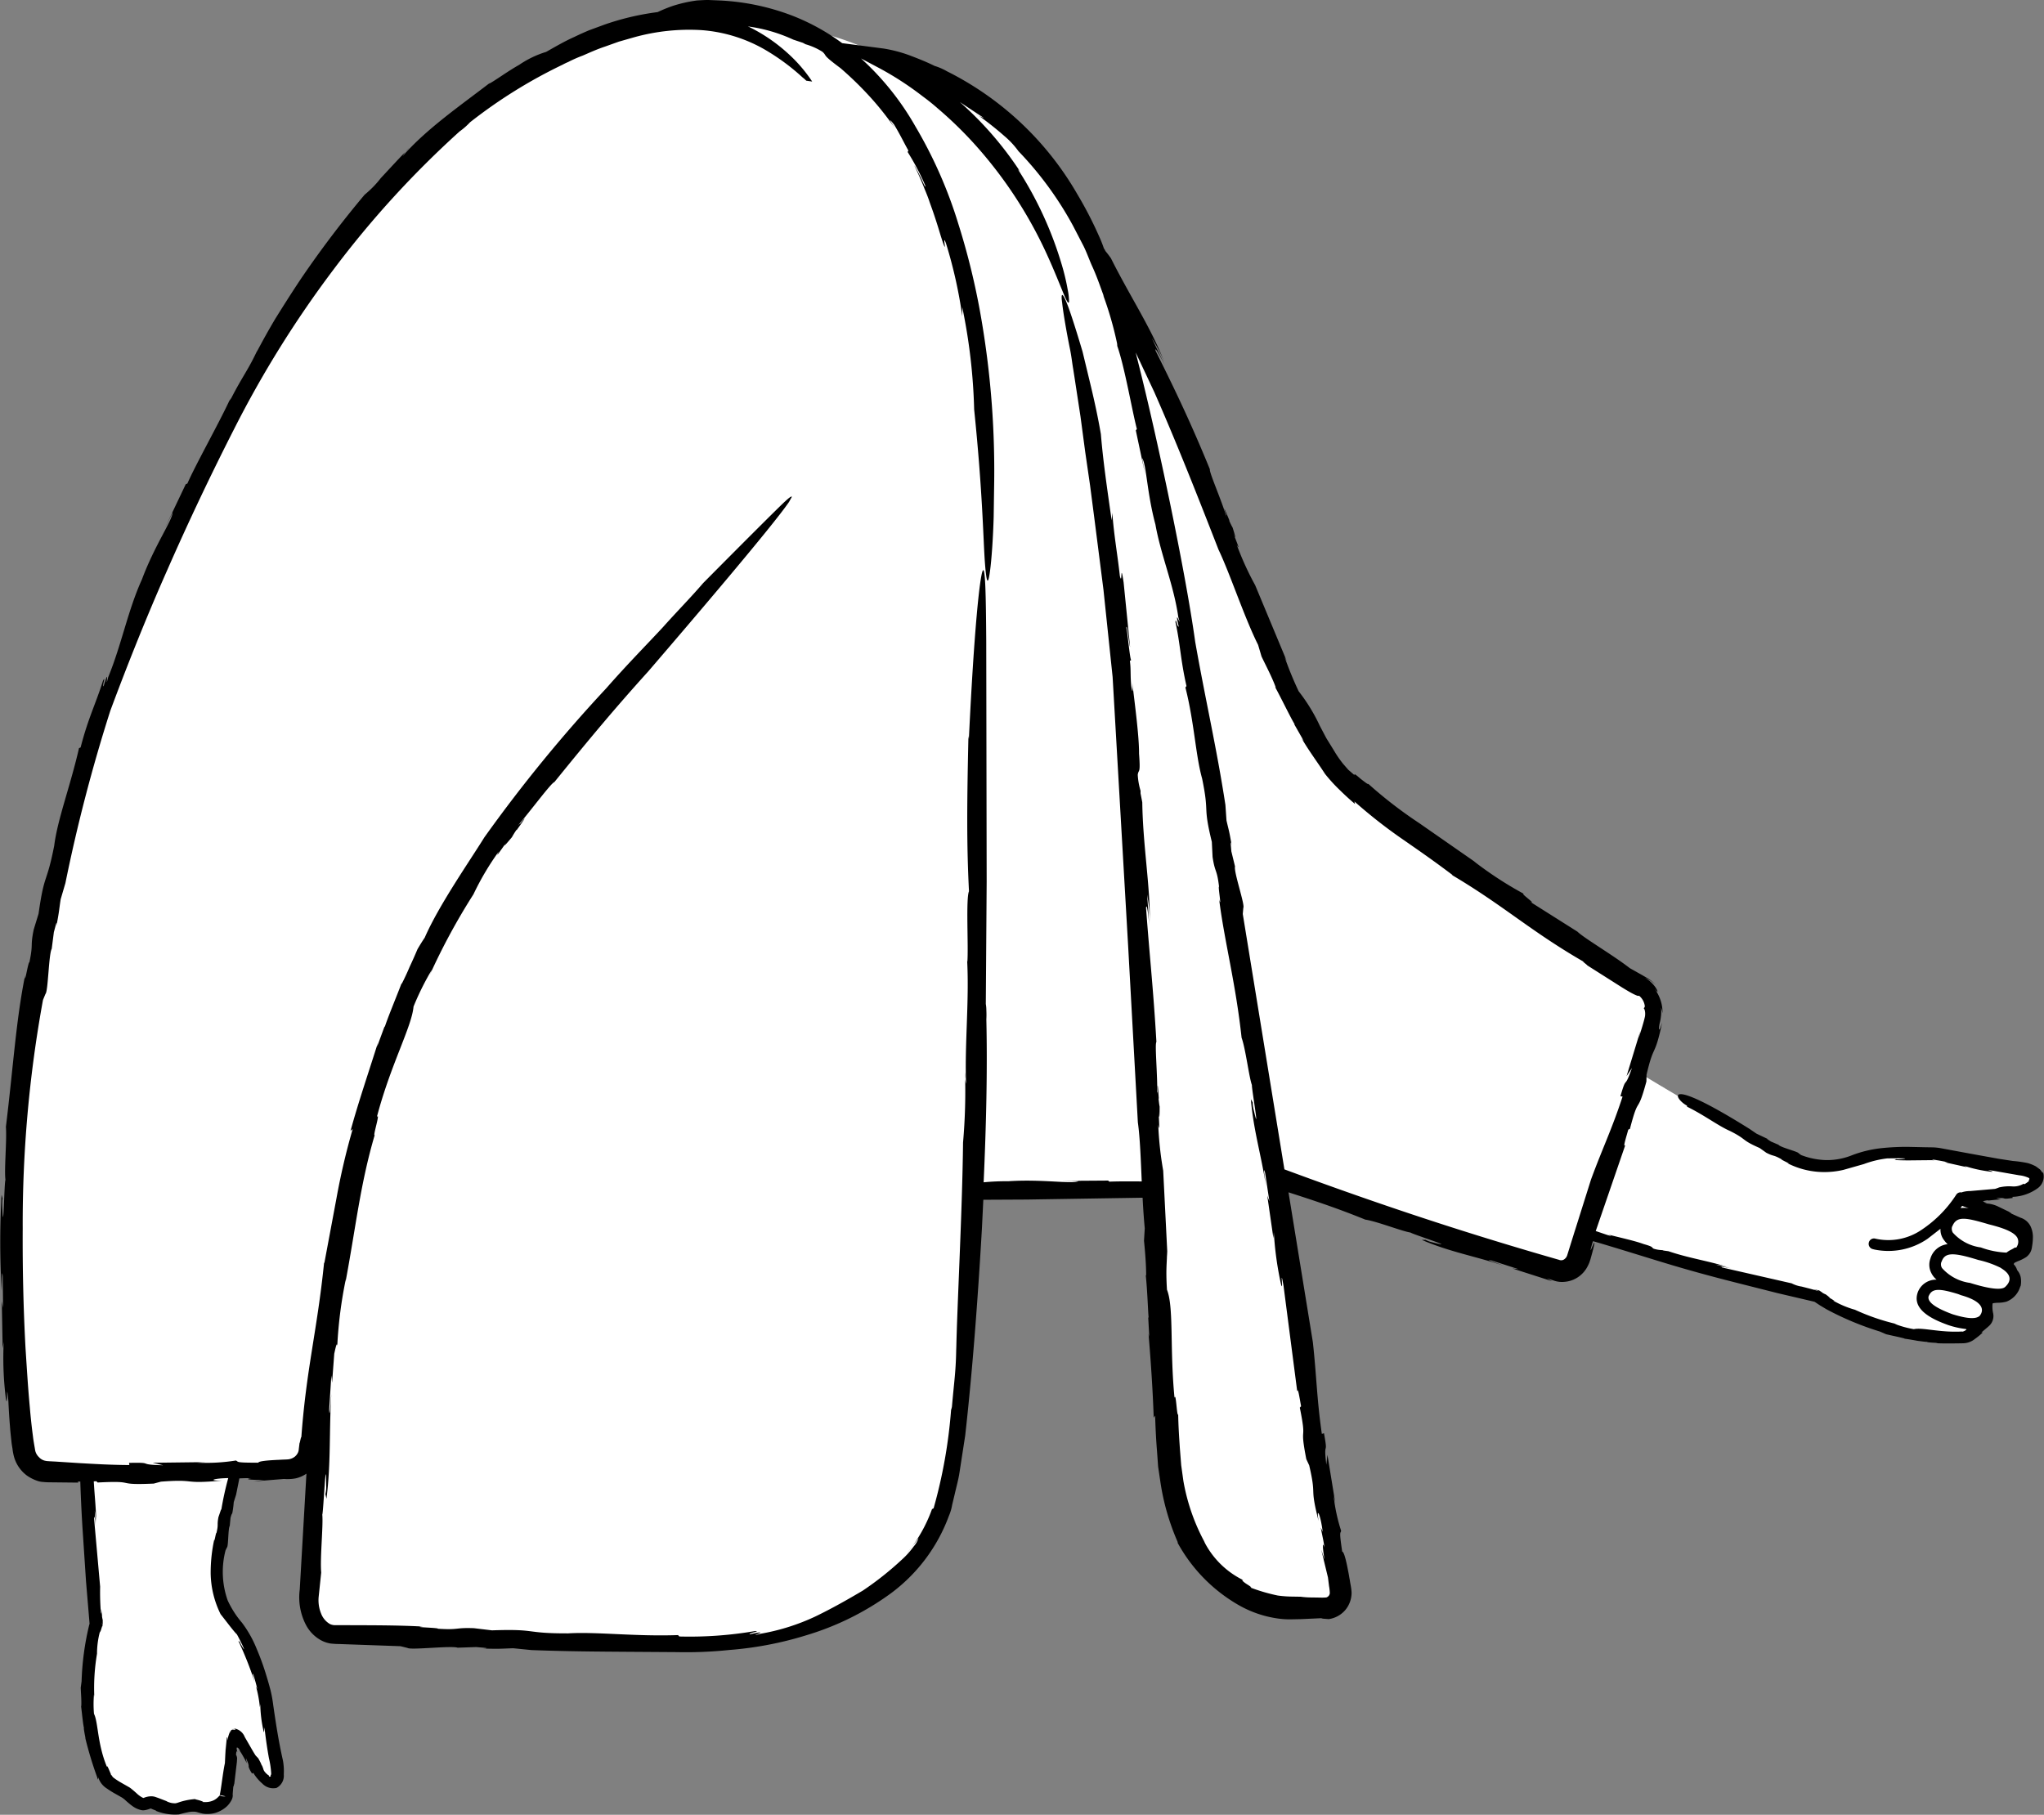 <svg xmlns="http://www.w3.org/2000/svg" width="189.545" height="168.295" viewBox="0 0 189.545 168.295">
  <rect x="0" y="0" width="189.545" height="168.295" fill="#808080" stroke="none"/>
  <g id="_79" data-name="79" transform="translate(-155.904 -97.308)">
    <path id="Path_16675" data-name="Path 16675" d="M343.1,205.65c-3.1-.3-7.14-1.38-8.04-1.38s-4.1-.3-6.2.3c-1.5.4-3.1,1.5-6.4.3-2.7-1.1-8.6-4.47-14.8-8.22l1.5-4.78a2.66,2.66,0,0,0-1-2.9c-5.7-4-25.5-16.3-28.5-20.5-7.87-11.13-11.25-29.98-22.27-48.45-5.58-12.6-16.3-16.63-19.1-17.2a26.877,26.877,0,0,0-9.95-3.12,21.694,21.694,0,0,0-6.77-1.05,8.3,8.3,0,0,0-2.7.47c-4.17.18-9.08,1.86-15,5.33-10.5,6.3-20.6,18.3-31.5,41.2-6,12.7-10.5,24.1-13.9,47.6-2.3,16.2-1.1,34.7-.3,38.6a2.134,2.134,0,0,0,2.1,1.8l3.83-.02c.36,8.5.87,14.32.87,14.32a22.06,22.06,0,0,0,.6,14c.1.6,1,1,2,1.6a5.273,5.273,0,0,0,1.5,1.1c.4.1.6-.3,1.1-.1a4.558,4.558,0,0,0,2.3.5c2-.6,1.8,0,2.8-.1,1.1-.1,1.7-1,1.6-1.2a37.475,37.475,0,0,0,.6-5.4c-.1-1,1.3,1.3,2,2.9.9,1.7,2.8,2.6,2.1-.5-.7-3-.9-5.6-1.1-6.4a21.679,21.679,0,0,0-2.2-5.8c-.8-1.2-2.4-2.5-2.2-6,.16-1.83.76-5.1,1.57-8.98l4.93-.02a2.072,2.072,0,0,0,2.1-1.8c.22-1.38.57-4.6,1.1-8.68l-1.3,21.98c-.2,2,.9,3.9,2.5,3.9l32.8.7c7.8,0,20.4-3.1,23.4-12.5,1.8-5.7,2.6-16.8,2.97-29.6h16.77l1.36,25.7c.9,10.7,8.1,13.2,11.2,13.2h3.3a1.417,1.417,0,0,0,1.4-1.6l-6.03-38.8a3.26,3.26,0,0,1,.05.33c9.5,3.3,17.13,6.05,25.98,8.67a1.566,1.566,0,0,0,2-1l.8-2.5c12.1,3.63,21.5,5.8,21.5,5.8a23.125,23.125,0,0,0,13.4,3.9c.6.1,1.3-.7,2.1-1.4.2-.15.2-.38.17-.64l.03-.06a1.121,1.121,0,0,0-.14-1.06.573.573,0,0,1,.04-.14c.2-.4.75-.32,1.6-.4a1.454,1.454,0,0,0,.9-2c-.02-.02-.03-.04-.04-.05a1.226,1.226,0,0,0-.46-.77c-.27-1,1.45-.9,1.6-1.63.2-1.1.13-1.98-.62-2.25a38.021,38.021,0,0,0-5-2.3c-1-.2,3.3-.32,4.9-.62,1.82-.3,3.24-2,.14-2.3Z" fill="#fff"/>
    <path id="Path_16676" data-name="Path 16676" d="M345.32,206.1a1.613,1.613,0,0,0-.25-.35l-.38-.28a3.964,3.964,0,0,0-.74-.3,11.217,11.217,0,0,0-1.4-.2l-1.3-.2-2.66-.48-2.7-.5a5.223,5.223,0,0,0-.76-.08l-.67-.01-1.37-.03a21.474,21.474,0,0,0-2.77.12,10.888,10.888,0,0,0-2.7.66,6.173,6.173,0,0,1-2.4.44,6.885,6.885,0,0,1-2.3-.47l-.23-.17c-.06-.15-1.7-.54-1.86-.78l-.7-.3c-.18-.12-.57-.35-.22-.2l-1.12-.53-.63-.43c-8.14-5.1-7.03-2.8-5.82-2.17l.01.1c1.6.78,2.88,1.77,3.98,2.25,1.65.83.97.8,2.75,1.58l.62.44c.74.38.6.15,1.4.6-.08.04,1.07.53.54.36a7.489,7.489,0,0,0,3.3.83,7.776,7.776,0,0,0,1.9-.2l1.9-.54a9.367,9.367,0,0,1,2.2-.53c.07.01,2.67-.05,1.17.08-.13.01-.35.02-.34-.01l-.18.08c.75.05,1.43.04,2.13.03l1.06-.01h.28l.2.01c.16.01.34.05.52.08l-.6-.1c-.1-.02-.15-.03,0-.04.42.05.9.15,1.35.24h-.3l2.07.46-.27-.13a12.776,12.776,0,0,0,2.53.55c.54.03-.96-.27.13-.1l2.46.43a2.718,2.718,0,0,1,.9.25c.08.06.05.15-.03.2.05.01.05.04.01.1a2.136,2.136,0,0,1-.4.28l-.07-.05a1.78,1.78,0,0,1-1.06.25,4.068,4.068,0,0,0-1.23.1l.16-.07a3.571,3.571,0,0,1-.52.2l-2.3.2a2.622,2.622,0,0,0-.73.1l-.06.03a.49.49,0,0,0-.53.24,11.227,11.227,0,0,1-3.2,3.23,5.465,5.465,0,0,1-4.26.82.49.49,0,0,0-.62.34.5.5,0,0,0,.34.62c.02,0,.1.03.2.05a6.427,6.427,0,0,0,4.9-1l1.2-.93a1.606,1.606,0,0,0,.2.86,2.741,2.741,0,0,0,.46.57,1.863,1.863,0,0,0-1.6,1.35h0a1.667,1.667,0,0,0,.12,1.38,1.861,1.861,0,0,0,.46.56,1.8,1.8,0,0,0-1.77,1.24l-.01.04c-.5,1.67,1.8,2.54,2.83,2.92a8.028,8.028,0,0,0,1.7.38c-.02.03-.02.05.03.04a.87.87,0,0,1-.38.2l-.04-.01h-.07c-2.03.1-3.6-.4-4.4-.22a9.108,9.108,0,0,1-1.8-.5l.26.04a20.147,20.147,0,0,1-3.92-1.34,8.936,8.936,0,0,1-2.06-.87c.4.16-.08-.1-.5-.36.28.16.38.2-.16-.2a1.484,1.484,0,0,1-.33-.17c0-.01-.02-.02-.01-.02l-.27-.18-.4-.08-.08-.01a2.81,2.81,0,0,0,.35.1c-.02,0-.01.01.1.05a.745.745,0,0,0,.08.07c-.03-.02-.05-.04-.08-.06l-.8-.22-.78-.2a2.9,2.9,0,0,1-.93-.3l-6.45-1.47c-.22-.12.28-.04.9.1l-1.5-.37a6.363,6.363,0,0,1,1.32.3c-1.73-.6-3.67-.85-5.7-1.54l-.44-.06-.12-.04a2.964,2.964,0,0,1-.8-.13c-.27-.15.06-.15-.96-.44-.8-.3-2.3-.62-3.36-.9.56.18.37.16.12.1l-1.18-.4,2.74-7.97c-.23.25.04-.58.28-1.44l.15-.06c.86-3.32.64-1.12,1.53-4.4v0l.01-.62c.7-3,.74-1.5,1.45-4.85-.2.65-.3.78-.3.55a3.191,3.191,0,0,1,.1-.6,4.508,4.508,0,0,0,.1-1.34,3.044,3.044,0,0,1,.13.54,3.483,3.483,0,0,0-.22-1.33,4.1,4.1,0,0,0-.5-.94c.24.28.3.36.23.14a2.252,2.252,0,0,0-.33-.5,3.035,3.035,0,0,0-.36-.36,2.5,2.5,0,0,0-.24-.18l-.2-.14.2.1.28.16a3.417,3.417,0,0,1,.52.42,3.43,3.43,0,0,0-.72-.6l-.57-.33-1.12-.63c-1.57-1.22-4.27-2.8-4.85-3.38l-4.4-2.78c.77.37-1.14-.95-.52-.7a34.171,34.171,0,0,1-4.7-3.06l.2.13-5.26-3.66a40.727,40.727,0,0,1-4.73-3.65c.03.12-.37-.2-.73-.48-.34-.3-.65-.55-.52-.3l-.6-.52-.47-.54a9.853,9.853,0,0,1-.83-1.2l-.74-1.2-.6-1.14a16.387,16.387,0,0,0-1.96-3.2,33.3,33.3,0,0,1-1.3-3.17l.22.42-2.95-7.08a27.452,27.452,0,0,1-1.72-3.78c.4.72,0-.23-.33-1.1.23.56.33.72-.04-.46a6.2,6.2,0,0,1-.31-.63c0-.01-.01-.06.01-.04-.6-1.46-.53-1.2-.28-.5-.03-.03-.03.04.03.26-.45-1.58-1.65-4.25-1.56-4.5-1.8-4.4-3.28-7.46-5.04-11-.1-.44.36.36.88,1.38l-1.22-2.53a13.3,13.3,0,0,1,1.15,2.2c-1.2-3.14-3.2-6.12-4.95-9.63-.16-.22-.32-.44-.5-.65l-.1-.2a.4.4,0,0,1-.04-.03,12.056,12.056,0,0,0-.5-1.25,35.654,35.654,0,0,0-1.96-3.78,28.826,28.826,0,0,0-12.1-11.42,5.483,5.483,0,0,0-1.15-.5c-.72-.36-1.48-.66-2.24-.95a12.781,12.781,0,0,0-2.48-.66l-3.85-.5a19.89,19.89,0,0,0-4.6-2.54,21.66,21.66,0,0,0-6.78-1.42l-.97-.04c-.33-.01-.73.02-1.1.04a12.675,12.675,0,0,0-2.24.5,13.228,13.228,0,0,0-1.42.58,24.189,24.189,0,0,0-4.9,1.15l-1.47.54c-.47.2-.92.4-1.37.62-.9.4-1.75.9-2.6,1.38a9.2,9.2,0,0,0-2.5,1.2c-1.1.62-2.2,1.44-2.8,1.76l.1-.1c-2.78,2.14-5.87,4.26-8.1,6.8a2.408,2.408,0,0,1,.62-.76c-.88.87-1.85,1.95-2.65,2.8a9.393,9.393,0,0,1-1.5,1.54,96.218,96.218,0,0,0-5.84,7.7c-.9,1.34-1.73,2.66-2.46,3.83q-.9,1.518-1.72,3.08l.1-.24c-.9,1.93-1.37,2.4-2.45,4.5-.08.1-.17.25-.17.22-.97,2.1-3.15,5.97-3.9,7.7l-.15.06-1.98,4.16.76-1.54c.01.67-1.67,3.06-2.84,6.2-1.3,2.85-1.9,6.08-3.13,9.07-.38,1.5.23-1.36-.43.85-.18.02.26-1.05-.05-.53-.68,2.17-1.38,3.47-2.08,6.2l-.15.07c-.82,3.57-2,6.62-2.3,9.05-.73,3.7-.9,2.4-1.45,6.3l-.45,1.47c-.34,1.65-.02,1.22-.4,3.04-.1-.13-.48,2.3-.4,1.22-.84,4.13-1.1,8.5-1.78,14.04.1,1.22-.17,4-.04,4.92-.12.14-.18,5.6-.3,2.46-.01-.27,0-.75.04-.7l-.1-.38a77.71,77.71,0,0,0,.01,8.9c.03-.93.01-2.17.1-1.34l.03,2.92-.12-.6.08,4.35.1-.6a30.008,30.008,0,0,0,.2,5.28c.2,1.08.01-2.03.23.2q.053,1.191.15,2.38c.03.43.08.88.13,1.34.02.23.06.47.1.7a5.026,5.026,0,0,0,.16.82,3.266,3.266,0,0,0,1.2,1.7,3.921,3.921,0,0,0,.96.48,1.911,1.911,0,0,0,.53.1q.234.026.47.03l2.8.03c-.14-.06-.05-.1.17-.1q.083,2.577.26,5.15l.27,4.1.33,3.93c-.01.05-.03.1-.04.14a25.508,25.508,0,0,0-.7,5.2l-.08.6c.02.54.08,1.17.05,1.72l-.02-.03c.1.8.18,1.7.28,2.1l-.03-.03c.05.32.1.65.18.97l-.06-.16a34.662,34.662,0,0,0,1.15,3.8l-.04-.14a.964.964,0,0,0,.1.3,1.488,1.488,0,0,1,.02-.21,1.855,1.855,0,0,0,.8,1.03,8.4,8.4,0,0,0,.73.46c.22.12.42.24.62.35a2.18,2.18,0,0,1,.43.34c.17.14.34.3.55.45a2.245,2.245,0,0,0,.85.4c.37.1.92-.2.9-.14.03,0,0-.01.1.04l.4.16-.04.01a4.735,4.735,0,0,0,2.14.33c.37-.1.56-.15.82-.2a2.259,2.259,0,0,1,.66-.05c.18.01.35.1.74.18a2.752,2.752,0,0,0,1.07-.05,2.69,2.69,0,0,0,1-.5,1.964,1.964,0,0,0,.42-.44,2.164,2.164,0,0,0,.18-.3,1.02,1.02,0,0,0,.08-.23.784.784,0,0,0,.01-.28l.07-.85c-.03.4.07-.16.08-.12l.24-2.02.02-.33a.414.414,0,0,0-.02-.14.524.524,0,0,0-.08-.2c.05-.5.07-.3.13-.23a1.477,1.477,0,0,1-.07-.42c.12-.08.23.15.34.3l-.1-.08a4.558,4.558,0,0,1,.28.43l.16.28.26.5-.08-.47c.26.56.25.65.25.72a.454.454,0,0,0,.03.17,2.431,2.431,0,0,0,.3.55l.1-.08a4.061,4.061,0,0,0,.84,1,1.4,1.4,0,0,0,1.32.4,1.274,1.274,0,0,0,.67-1.25,5.512,5.512,0,0,0-.08-1.3c-.38-1.67-.65-3.38-.9-5.14a12.057,12.057,0,0,0-.25-1.37q-.171-.654-.37-1.3a23.516,23.516,0,0,0-.92-2.55,10.542,10.542,0,0,0-1.35-2.4,8.94,8.94,0,0,1-1.33-2.07,7.921,7.921,0,0,1-.2-4.65l.13-.27c.14-.1.1-1.77.26-2l.07-.74c.06-.2.17-.63.13-.26a8.959,8.959,0,0,0,.17-1.2l.22-.7.3-1.5c.4-.02.7-.03,1.1-.02-.6.07-.32.18,1.2.15l-1,.15,2.85-.23a3.285,3.285,0,0,0,.46.01,3.579,3.579,0,0,0,.64-.07,2.889,2.889,0,0,0,.97-.43l-.62,10.75a5.532,5.532,0,0,0,.6,3.32,3.471,3.471,0,0,0,1.3,1.34,2.841,2.841,0,0,0,.95.34c.16.02.35.03.48.04l.36.01,5.65.2.65.16c.28.22,4.1-.23,4.65-.02l1.72-.06c.48.05,1.5.1.65.14,1.6.04,1.63.01,2.78-.03l1.7.17c3.14.12,6.05.14,9,.16l4.5.03a38.733,38.733,0,0,0,4.85-.2,32.51,32.51,0,0,0,7.12-1.36,25.821,25.821,0,0,0,7.84-3.88,15.652,15.652,0,0,0,5.4-7.2,4.379,4.379,0,0,0,.3-1.02l.24-1c.15-.66.33-1.3.43-1.93l.54-3.5c.68-6.07,1.17-12.6,1.55-19.2l.13-2.66,4.02-.02,10.75-.17c.05,1,.12,2,.2,2.84l-.07,1.15c.1,1,.2,2.2.2,3.23l-.04-.06c.16,1.5.2,3.23.27,3.98l-.04-.06.1,1.84-.07-.3c.22,2.64.4,5.37.48,7.78l.13-.2c.04,1.3.1,2.38.18,3.35l.1,1.4.2,1.34a21.814,21.814,0,0,0,1.64,5.7l-.06-.04a14.87,14.87,0,0,0,5.64,5.8,10.17,10.17,0,0,0,3.74,1.28,7.826,7.826,0,0,0,1.1.07l1-.02,2.16-.1c-.75.04.28.08.38.1a2.47,2.47,0,0,0,1.57-.86,2.514,2.514,0,0,0,.57-1.63,5.671,5.671,0,0,0-.08-.63c-.03-.16-.06-.32-.08-.47-.06-.3-.1-.6-.16-.87-.2-1.08-.4-1.8-.55-1.8-.3-2-.16-1.65-.1-1.93a16.468,16.468,0,0,1-.7-3.27l.16.7-.73-4.48-.1.92c-.3-2.4.2-.65-.22-2.92l-.2.06c-.47-3.3-.48-5.28-.83-8.5l-2.26-13.9c2.18.7,4.5,1.46,7.12,2.53,1.08.16,3.4,1.08,4.2,1.2.1.13,4.73,1.6,2,.9a2.228,2.228,0,0,1-.6-.22h-.36c2.6,1.12,4.9,1.5,7.57,2.38-.78-.3-1.83-.6-1.1-.47l2.48.8-.55-.06,3.68,1.18-.47-.27.68.23a2.31,2.31,0,0,0,.94.1,2.59,2.59,0,0,0,1.59-.7,2.62,2.62,0,0,0,.52-.67,4.186,4.186,0,0,0,.2-.42l.1-.3c.1-.37.23-.8.34-1.32.2-.95-.7,1.66-.14-.26.01-.03.03-.07.04-.1l.76.22c5.54,1.66,6.98,2.23,12.8,3.7l3.56.9,3.42.8.5.33.6.36a27.475,27.475,0,0,0,4.96,2.07l.58.25c.54.13,1.18.25,1.72.4l-.04.01c.4.05.85.13,1.23.2.4.05.72.1.93.1l-.04.02c.33.05.67.06,1,.08l-.18.02c.82.04,1.65.02,2.45.01l-.13-.01a1.783,1.783,0,0,0,1.3-.4,6.693,6.693,0,0,0,.73-.6l-.14.01c.25-.22.48-.4.7-.6a1.238,1.238,0,0,0,.4-1.15,2.753,2.753,0,0,1-.06-.93c.02-.01.03-.04.06-.04a3.627,3.627,0,0,1,.44-.04,3.112,3.112,0,0,0,.78-.1,2.137,2.137,0,0,0,1.3-1.45l.01.05a2.155,2.155,0,0,0,.04-.72,1.376,1.376,0,0,0-.3-.74c-.02-.03-.03-.04-.05-.07a1.724,1.724,0,0,0-.1-.24,1.287,1.287,0,0,0-.22-.3.689.689,0,0,1,.04-.1c.06-.06.1-.07.34-.18a4.109,4.109,0,0,0,.77-.38,1.375,1.375,0,0,0,.4-.46,1.5,1.5,0,0,0,.15-.52,5.311,5.311,0,0,0,.08-.83,2.341,2.341,0,0,0-.19-.99,1.555,1.555,0,0,0-.94-.85l.07.03c-.33-.14-.67-.3-1.06-.47.37.16-.13-.12-.1-.12l-1-.48a2.509,2.509,0,0,0-.37-.15,2.759,2.759,0,0,0-.66-.13c-.5-.2-.22-.12-.03-.12-.08-.01-.15-.03-.24-.04-.14-.02-.1-.07-.05-.07a2.463,2.463,0,0,1,.46-.08l-.1.04,1.25-.13c-.18-.03-.32-.07-.44-.1,1.2-.07.3.16,1.53-.02l-.03-.1a4.209,4.209,0,0,0,2.37-.82,1.335,1.335,0,0,0,.46-1.5ZM176.4,237.3l-.24.7c-.15.8.02.6-.18,1.46-.06-.07-.23,1.1-.2.58a14.41,14.41,0,0,0-.34,3.2,8.859,8.859,0,0,0,.92,3.76c.4.5,1.22,1.6,1.5,1.86.05.03,1.15,2.25.43,1.02-.06-.1-.16-.3-.13-.3l-.15-.1a32.324,32.324,0,0,1,1.5,3.78c-.1-.42-.28-.97-.1-.62q.2.651.36,1.31l-.13-.26a10.692,10.692,0,0,1,.36,1.94l.04-.3a12.133,12.133,0,0,0,.3,2.5c.14.5-.05-.97.14.1q.144,1.21.36,2.41a8.151,8.151,0,0,1,.2,1.26c.02.26.01.22,0,.27-.01.03-.03.07-.06.08.1.08-.02.15-.14.1l.01-.08a1.445,1.445,0,0,1-.4-.36.68.68,0,0,1-.13-.26c-.02-.07-.05-.14-.1-.27-.02-.03-.04-.07-.06-.1s-.02-.03-.01-.02a1.037,1.037,0,0,1-.04-.1c-.06-.14-.15-.3-.26-.5l-.24-.25c-.2-.3-.5-.84-.64-1.08l-.37-.64a1.241,1.241,0,0,0-1.2-.8c.33,0,.36.13.3.13-.04.01-.1-.01-.25-.01-.2.06-.13.18-.2.3l.02-.2a3.706,3.706,0,0,0-.28.9c-.01-.3.01-.32-.05-.26a11.648,11.648,0,0,0-.08,1.2l-.04-1.02a11.783,11.783,0,0,1-.02,1.35l-.04.84c-.2.92-.34,2.37-.48,2.95l.54.12a.823.823,0,0,1-.48-.06.2.2,0,0,0-.06-.02.308.308,0,0,1-.1.1,1.524,1.524,0,0,1-.44.34,1.737,1.737,0,0,1-.63.17,2.363,2.363,0,0,1-.47-.01c.2.02.07-.04-.2-.13s-.6-.12-.33-.14a6.122,6.122,0,0,0-1.68.33,1.277,1.277,0,0,1-.28.07c-.08,0-.18-.01-.28-.02a1.9,1.9,0,0,1-.54-.18l.1.03-.83-.32-.23-.08a1.183,1.183,0,0,0-.4-.08,1.8,1.8,0,0,0-.72.14c-.02.01-.03.02-.05.01s-.01.01-.12-.05a2.37,2.37,0,0,1-.53-.4l-.3-.26-.17-.14a1.379,1.379,0,0,0-.25-.17l-.7-.4a6.034,6.034,0,0,1-.62-.4.665.665,0,0,1-.26-.3.06.06,0,0,1-.04.01l-.04-.14c-.1-.2-.34-.88-.35-.63-.9-2.16-.8-4.13-1.2-4.92a10.315,10.315,0,0,1,0-1.8l.03.25a19.075,19.075,0,0,1,.25-4.02,7.914,7.914,0,0,1,.3-2.15c-.02.18-.01.2.02.1s.1-.32.17-.55a2.644,2.644,0,0,1-.02-.29c.02.13.03.22.04.3-.02.08-.01.1.02,0v-.54a2.727,2.727,0,0,1-.07-.37c0-.01.01-.03.01-.02-.1-.84-.1-.7-.07-.3-.01-.02-.02.01-.03.14a23.72,23.72,0,0,1-.08-2.54l-.57-6.4c.04-.24.12.25.17.86l-.1-1.5a5.727,5.727,0,0,1,.13,1.3c.02-1.28-.14-2.6-.22-4.03a1.928,1.928,0,0,0,.24-.01l.12.12c3.83-.2,1.4.27,5.2.1l.67-.18c3.43-.26,1.85.25,5.66-.1-1.34.02-.85-.2.58-.23a28.407,28.407,0,0,0-.64,2.92Zm100.14-9.57-.1.12c.7,3.47-.07,1.32.6,4.77l.27.58c.72,3.1,0,1.73.87,5.16-.23-1.37.17-.7.38,1l-.18-.4c.17.93.27,1.24.34,1.87-.15-.55-.22-.27.01,1.1l-.3-.9.62,2.57.1.8a4.181,4.181,0,0,1,.07.65.454.454,0,0,1-.33.4,4.852,4.852,0,0,1-.62.01c-.27,0-.5-.01-.74-.01a7.422,7.422,0,0,1-1.02-.07s-.27,0-.7-.01a10.621,10.621,0,0,1-1.42-.1,16.76,16.76,0,0,1-2.64-.78c.38.13.1-.07-.22-.27s-.6-.47-.3-.36a8,8,0,0,1-3.68-3.63l.12.2a18.57,18.57,0,0,1-2.03-5.8l-.2-1.44-.12-1.52c-.07-1.03-.14-2.07-.16-3.18-.13.2-.2-2.14-.34-1.55-.45-4.58-.05-8.4-.7-10.03-.13-2.1.02-2.5,0-3.57l.05.5-.4-7.97a32.34,32.34,0,0,1-.46-4.27c.15.84.08-.23.03-1.2.05.62.1.8.1-.47-.04-.18-.07-.46-.1-.72.01-.01.01-.06.02-.04-.1-1.62-.13-1.34-.1-.58-.02-.04-.04.03-.05.26.06-1.7-.24-4.7-.07-4.92-.28-4.9-.67-8.37-.96-12.44.07-.46.2.48.3,1.66l-.2-2.88a14.054,14.054,0,0,1,.25,2.54c.03-3.45-.64-7.07-.7-11.1l-.16-.83v-.24a6.388,6.388,0,0,1-.26-1.48c.08-.58.27.02.12-1.97.01-1.6-.38-4.48-.62-6.53.07,1.1-.02.76-.1.28-.1-1-.02-1.58-.13-2.34l.12-.08c-.13-.13-.34-2.65-.45-2.98.06-.58.25,1.54.35,1.78l-.6-6c-.32-2.12-.1.4-.35-.6-.2-1.88-.54-3.7-.7-5.86l-.06.7c-.5-3.5-.8-5.6-1-8-.28-1.63-.6-3.06-.9-4.33l-.8-3.32c-.56-1.88-.97-3.16-1.27-4-.6-1.65-.76-1.48-.62-.53.1.95.4,2.68.7,4.17.16.74.23,1.45.32,1.95l.13.83.55,3.6.44,3.3.45,3.1.4,3.08.84,6.58.85,8.1,1.44,24.96.9,16.34c.2,1.4.27,3.44.36,5.48-1.2-.01-2.28-.01-3,.02l-.12-.1-4.38.03,1.64.02c-.57.3-3.3-.2-6.5.01a22.36,22.36,0,0,0-2.3.1c.23-5.15.36-10.26.25-15.1a8.34,8.34,0,0,0,0-.87,3.374,3.374,0,0,0-.05-.57l.08-11.35-.04-22.27c-.03-4.26-.08-7.22-.35-6.5-.25.7-.76,5.1-1.26,15.55l-.04-.28c-.14,6.2-.17,10.12.05,14.4-.3.68-.04,5.1-.15,6.55l-.02-.14c.2,3.8-.24,7.8-.1,11.45a3.38,3.38,0,0,1-.1-1.06,54.519,54.519,0,0,1-.18,6.5c-.07,6.35-.55,15.18-.63,19.23v-.28c-.03,2.3-.18,3-.4,5.55a2.225,2.225,0,0,1-.08.3,46.465,46.465,0,0,1-1.62,9.12l-.15.08a13.685,13.685,0,0,1-2.33,4.1c.36-.47.74-.93,1.08-1.42a2.1,2.1,0,0,1-.44.77,7.648,7.648,0,0,1-1.07,1.2,29.043,29.043,0,0,1-3.65,2.9c-1.42.84-2.9,1.68-4.46,2.43a19.938,19.938,0,0,1-5,1.57c-1.63.44,1.4-.48-1.04.06-.1-.14,1.13-.3.48-.3a36.11,36.11,0,0,1-7,.5l-.12-.13c-4,.14-7.53-.32-10.2-.16-4.12.01-2.76-.43-7.05-.28l-1.67-.2c-1.83-.07-1.32.18-3.35.05.12-.1-2.57-.14-1.38-.2-2.3-.13-4.64-.12-7.16-.13h-.95a1.13,1.13,0,0,1-.51-.1,1.89,1.89,0,0,1-.83-.98,3.271,3.271,0,0,1-.22-1.6l.23-2.2c-.12-1.33.2-4.38.1-5.37.1-.16.36-6.1.36-2.68a2.627,2.627,0,0,1-.07.78l.1.42c.43-3.44.23-6.3.45-9.7-.1,1-.16,2.36-.2,1.45l.2-3.18.07.67.2-2.68c.1-.46.25-1.17.28-.73a40.315,40.315,0,0,1,.8-6.22l-.03.27c.98-5.24,1.36-9.03,2.7-13.6-.2.16.56-2.2.2-1.67,1.25-4.8,3.25-8.4,3.4-10.24a25.076,25.076,0,0,1,1.7-3.42l-.2.5a59.265,59.265,0,0,1,4.06-7.5,25.256,25.256,0,0,1,2.35-3.97c-.42.8.2-.16.82-1-.4.55-.48.73.4-.33a7.193,7.193,0,0,1,.41-.66c.01,0,.05-.04.04-.01,1.02-1.42.8-1.2.3-.56.01-.04-.05,0-.22.18,1.2-1.38,3.12-4,3.4-4.05,3.32-4.1,5.75-7,8.7-10.26,4.36-5.07,11.6-13.57,13.06-15.72l.26-.47c0-.1-.2.02-.66.45-.58.53-4.07,4.02-7.56,7.54-1.13,1.32-2.38,2.58-3.72,4.08-1.48,1.6-3.25,3.38-5.27,5.68a136.893,136.893,0,0,0-11.3,13.82c-1.44,2.32-4.22,6.3-5.53,9.3-.24.35-.45.7-.67,1.07q-.343.817-.72,1.62-.345.819-.75,1.61v-.08c-.6,1.56-1.33,3.3-1.57,4.08l-.01-.08-.7,1.9.07-.34c-.87,2.76-1.83,5.57-2.53,8.14l.2-.17a63.824,63.824,0,0,0-1.5,6.4l-1.13,6.04-.02-.07c-.64,6.35-1.68,9.96-2.13,16.48.06-.8-.12.33-.15.27l-.07.57a.84.84,0,0,1-.06.28,1.04,1.04,0,0,1-.33.43,1.22,1.22,0,0,1-.51.22c-.12.03-.55.03-.82.05-1.2.05-2,.13-2.03.27-2.2.01-1.8-.08-2.08-.2a17.712,17.712,0,0,1-3.6.2l.8-.05-4.92.06.97.23c-2.6-.06-.66-.28-3.16-.22l.03.2c-1.8-.01-3.23-.1-4.65-.18l-2.16-.14-.57-.03-.28-.02-.16-.03a1.083,1.083,0,0,1-.57-.34,1.18,1.18,0,0,1-.35-.65c-.06-.38-.15-.83-.2-1.27q-.177-1.341-.29-2.69c-.17-1.8-.28-3.65-.4-5.5-.2-3.7-.28-7.4-.26-11.08a115.171,115.171,0,0,1,1.88-21.2l.23-.56c.25-.22.3-3.7.58-4.18l.2-1.55c.12-.42.33-1.33.23-.55.28-1.42.24-1.46.4-2.5l.44-1.5a151.706,151.706,0,0,1,4.16-15.97c1.25-3.37,3.13-8.2,5.26-13q2.919-6.654,6.22-13.13a98.046,98.046,0,0,1,9.18-14.74,90.3,90.3,0,0,1,11.73-12.86,6.462,6.462,0,0,0,.97-.85,46.159,46.159,0,0,1,8.6-5.35,4.737,4.737,0,0,1,.5-.24,12.429,12.429,0,0,1,1.36-.6c.58-.25,1.27-.57,2.08-.84l1.26-.45,1.4-.4a19.1,19.1,0,0,1,6.24-.67,13.8,13.8,0,0,1,5.78,1.74,20.108,20.108,0,0,1,3.62,2.65,3.449,3.449,0,0,1,.34.3l.55.08a13.66,13.66,0,0,0-2.24-2.6,15.48,15.48,0,0,0-3.6-2.46.725.725,0,0,1-.12-.05,14.6,14.6,0,0,1,4.2,1.22l.9.3.24.13a6.09,6.09,0,0,1,1.57.7c.5.46-.15.16,1.68,1.52a32.03,32.03,0,0,1,2.54,2.45,27.545,27.545,0,0,1,2.5,3.12c-.7-1.08-.42-.77-.07-.33.6,1,.87,1.6,1.32,2.4l-.07.13a22.214,22.214,0,0,1,1.63,3.1c.07.33-.12-.08-.35-.6-.25-.5-.56-1.13-.66-1.25.5,1.05.78,1.73.96,2.2.2.47.3.74.4,1.02.18.56.43,1.1,1.1,3.34.77,2.4.03-.48.47.64a43.2,43.2,0,0,1,1.52,6.78v-.82a52.987,52.987,0,0,1,1.1,9.47c.8,7.78.84,12.14,1,14.24s.3,1.95.46.82.3-3.26.35-5.1l.05-3.4a83.219,83.219,0,0,0-1.37-15.94,66.405,66.405,0,0,0-1.95-7.81,41.735,41.735,0,0,0-4-9.08,25.469,25.469,0,0,0-5.03-6.28l1.7.9a28.973,28.973,0,0,1,3.95,2.56l.4.3c.26.2.62.48,1.06.87a36.4,36.4,0,0,1,3.34,3.23,40.21,40.21,0,0,1,6.54,9.78c1.5,3.18,2.2,5.56,2.3,4.9a5.57,5.57,0,0,0-.12-1.07,20.65,20.65,0,0,0-.56-2.36,33.949,33.949,0,0,0-4.07-8.84l.18.17a31.827,31.827,0,0,0-5.56-6.4l2.23,1.48a2.377,2.377,0,0,1-.77-.42,29.949,29.949,0,0,1,2.68,2.1,7.868,7.868,0,0,1,1.3,1.4,31.834,31.834,0,0,1,5.05,6.9l.97,1.87c.3.6.52,1.23.77,1.8.52,1.12.85,2.16,1.15,2.94l-.1-.2a32.324,32.324,0,0,1,1.3,4.5,1.961,1.961,0,0,1,.02.25c.7,2,1.38,6.04,1.82,7.7l-.1.13.88,4.14-.3-1.56c.4.48.44,3.18,1.24,6.15.5,2.83,1.7,5.6,2.12,8.58.4,1.38-.45-1.2.04.88-.14.1-.28-.96-.3-.4.45,2.04.45,3.4,1.02,5.92l-.1.13c.83,3.27.94,6.28,1.55,8.45.7,3.4.04,2.35.9,5.87l.07,1.4c.23,1.53.4,1.06.6,2.76-.12-.1.28,2.15.01,1.18.48,3.85,1.53,7.73,2.08,12.82.38,1.06.68,3.62.96,4.4-.06.15.8,5.1.16,2.27a1.95,1.95,0,0,1-.08-.65l-.18-.32c.24,2.9.97,5.2,1.4,8.06-.1-.85-.3-1.97-.08-1.23l.4,2.65-.2-.53.57,3.95.04-.56a30.253,30.253,0,0,0,.66,4.8c.26.97-.12-1.85.24.18l1.27,9.78c.06-.4.2.5.36,1.4Zm25.42-16.34-.73,2.34a.725.725,0,0,1-.3.38.489.489,0,0,1-.45.03q-4.771-1.365-9.5-2.87c-5.53-1.76-10.9-3.64-15.97-5.52l-3.86-23.68.05-.57c.17-.27-.9-3.34-.77-3.84l-.34-1.4c-.03-.4-.13-1.26.03-.56-.22-1.32-.26-1.35-.48-2.3l-.1-1.44c-.8-5.24-1.83-9.63-2.8-15.12-.92-6.64-3.53-18.98-5.32-26.04l-.2-.8,1.73,3.68c2.08,4.72,4.1,9.85,5.95,14.6,1.05,2.18,2.38,6.25,3.67,8.83l.32,1.08c.43.9.98,1.93,1.32,2.87l-.06-.04c.7,1.3,1.43,2.84,1.82,3.47l-.06-.04.9,1.58-.2-.25c.65,1.13,1.46,2.2,2.17,3.3a15.07,15.07,0,0,0,1.4,1.53q.667.655,1.38,1.26l-.06-.24a46.814,46.814,0,0,0,4.65,3.63c1.35.94,2.66,1.84,4.46,3.2l-.07-.01c4.9,2.9,7.32,5.24,12.4,8.15-.63-.36.22.23.15.23l3.2,2.03c.9.56,1.55.9,1.6.78a1.477,1.477,0,0,1,.54.96c0,.14-.05.13-.1.23.05-.02.18.28.12.72-.1.5-.37,1.34-.6,2.05l.17-.7-1.28,4.2.5-.75c-.77,2.2-.45.48-1.07,2.62l.2.03c-1,3.06-1.86,4.78-2.93,7.7l-1.48,4.7Zm34.98-.34c.4-1,1.2-.85,3.4-.2,1.12.28,2.3.65,2.63,1.23a.826.826,0,0,1,.02.72,1.141,1.141,0,0,1-.1.19c-.1.02-.17.04-.08-.03a3.307,3.307,0,0,1-.43.25,2.4,2.4,0,0,0-.41.26,7.758,7.758,0,0,1-2.38-.48,4.228,4.228,0,0,1-2.6-1.38.718.718,0,0,1-.06-.57Zm.76-1.7.16-.22a2.02,2.02,0,0,0,.31.12c.1.04.2.07.3.1a3.325,3.325,0,0,0-.77-.01ZM337.88,209.09Zm-1.93,5.23c.3-.88,1.05-.9,3.4-.17a9,9,0,0,1,2.1.74c.01.06,1.5.73.4,1.76-.45.42-2.14-.02-3.26-.37a4.228,4.228,0,0,1-2.6-1.38.655.655,0,0,1-.05-.58Zm-1.2,3.2c.3-.73.9-.77,2.75-.2l.26.1c2.83.8,1.72,1.9,1.72,1.92-.3.26-.96.33-2.53-.16-1.62-.6-2.34-1.15-2.2-1.67Z"/>
    <path id="Path_16677" data-name="Path 16677" d="M260.75,158.5h-.03c.01.02.02.02.03-.02Zm16.3,74.12h0l-.14-.3Zm-97.2,27.68h0l.12.12Zm-9.7-25.43h0l-.34.1Z"/>
  </g>
</svg>
